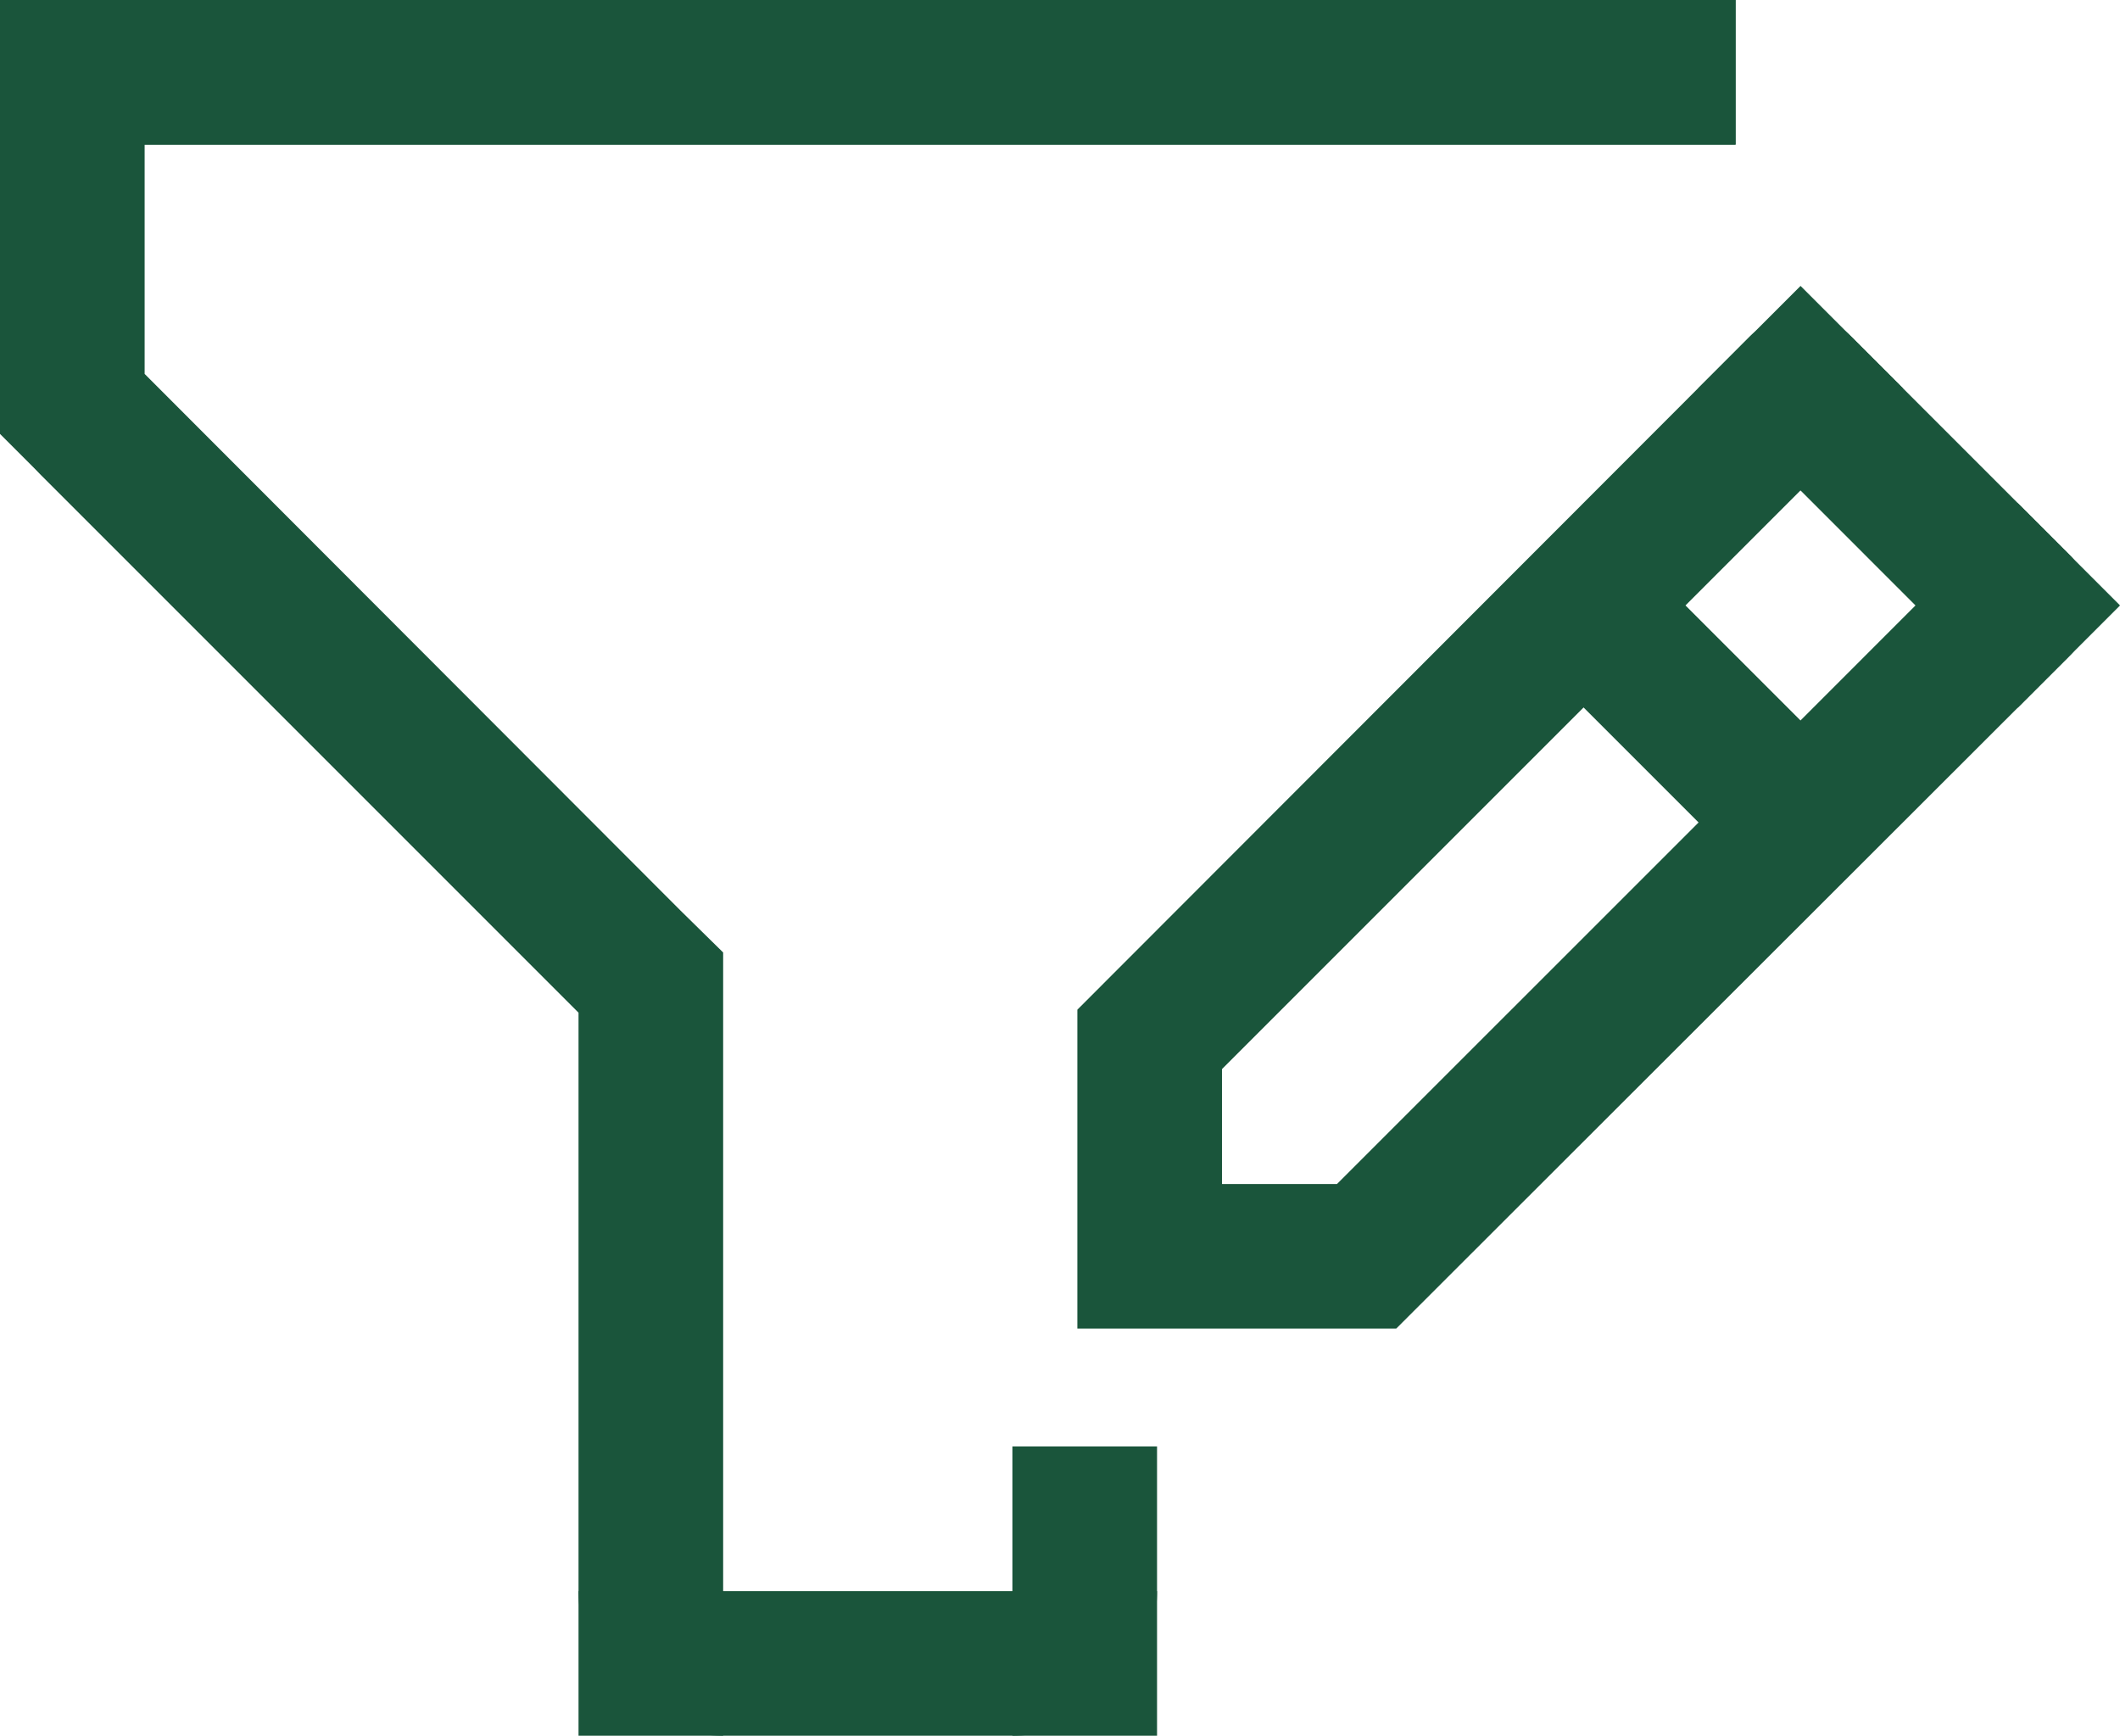 <?xml version="1.0" encoding="UTF-8"?>
<svg id="icon" width="29.316" height="24" version="1.1" viewBox="0 0 29.316 24" xmlns="http://www.w3.org/2000/svg">
 <defs>
  <style>.cls-1{fill:none;}</style>
 </defs>
 <title>filter--edit</title>
 <g fill="#1a553b">
  <path d="m24 2h-22v3.17l7.41 7.42 0.59 0.58v8.83h4v-2h2v2a2 2 0 0 1-2 2h-4a2 2 0 0 1-2-2v-8l-7.41-7.41a2 2 0 0 1-0.59-1.42v-3.17a2 2 0 0 1 2-2h22z"/>
  <rect width="24" height="2" stop-color="#000000" stroke-width="3.003"/>
  <rect x="8" y="22" width="2" height="2" stop-color="#000000" stroke-width="2.994"/>
  <rect x="14" y="22" width="2" height="2" stop-color="#000000" stroke-width="2.994"/>
 </g>
 <g transform="rotate(45 21.003 12.267)" fill="#1a553b">
  <path d="m23.124 3.633h-4.243a1 1 0 0 0-1.004 1.004l0.007 13.145 3.118 3.118 3.118-3.118 0.007-13.145a1 1 0 0 0-1.004-1.004zm-0.997 13.315-1.124 1.124-1.124-1.124v-7.071h2.249zm0-9.065h-2.249v-2.249h2.249z"/>
  <rect x="17.879" y="3.634" width="2" height="2" stop-color="#000000" stroke-width="3"/>
  <rect x="22.127" y="3.634" width="2" height="2" stop-color="#000000" stroke-width="3"/>
 </g>
 <path d="m8 14-8-8v-1h1l8 8z" fill="#1a553b"/>
</svg>
